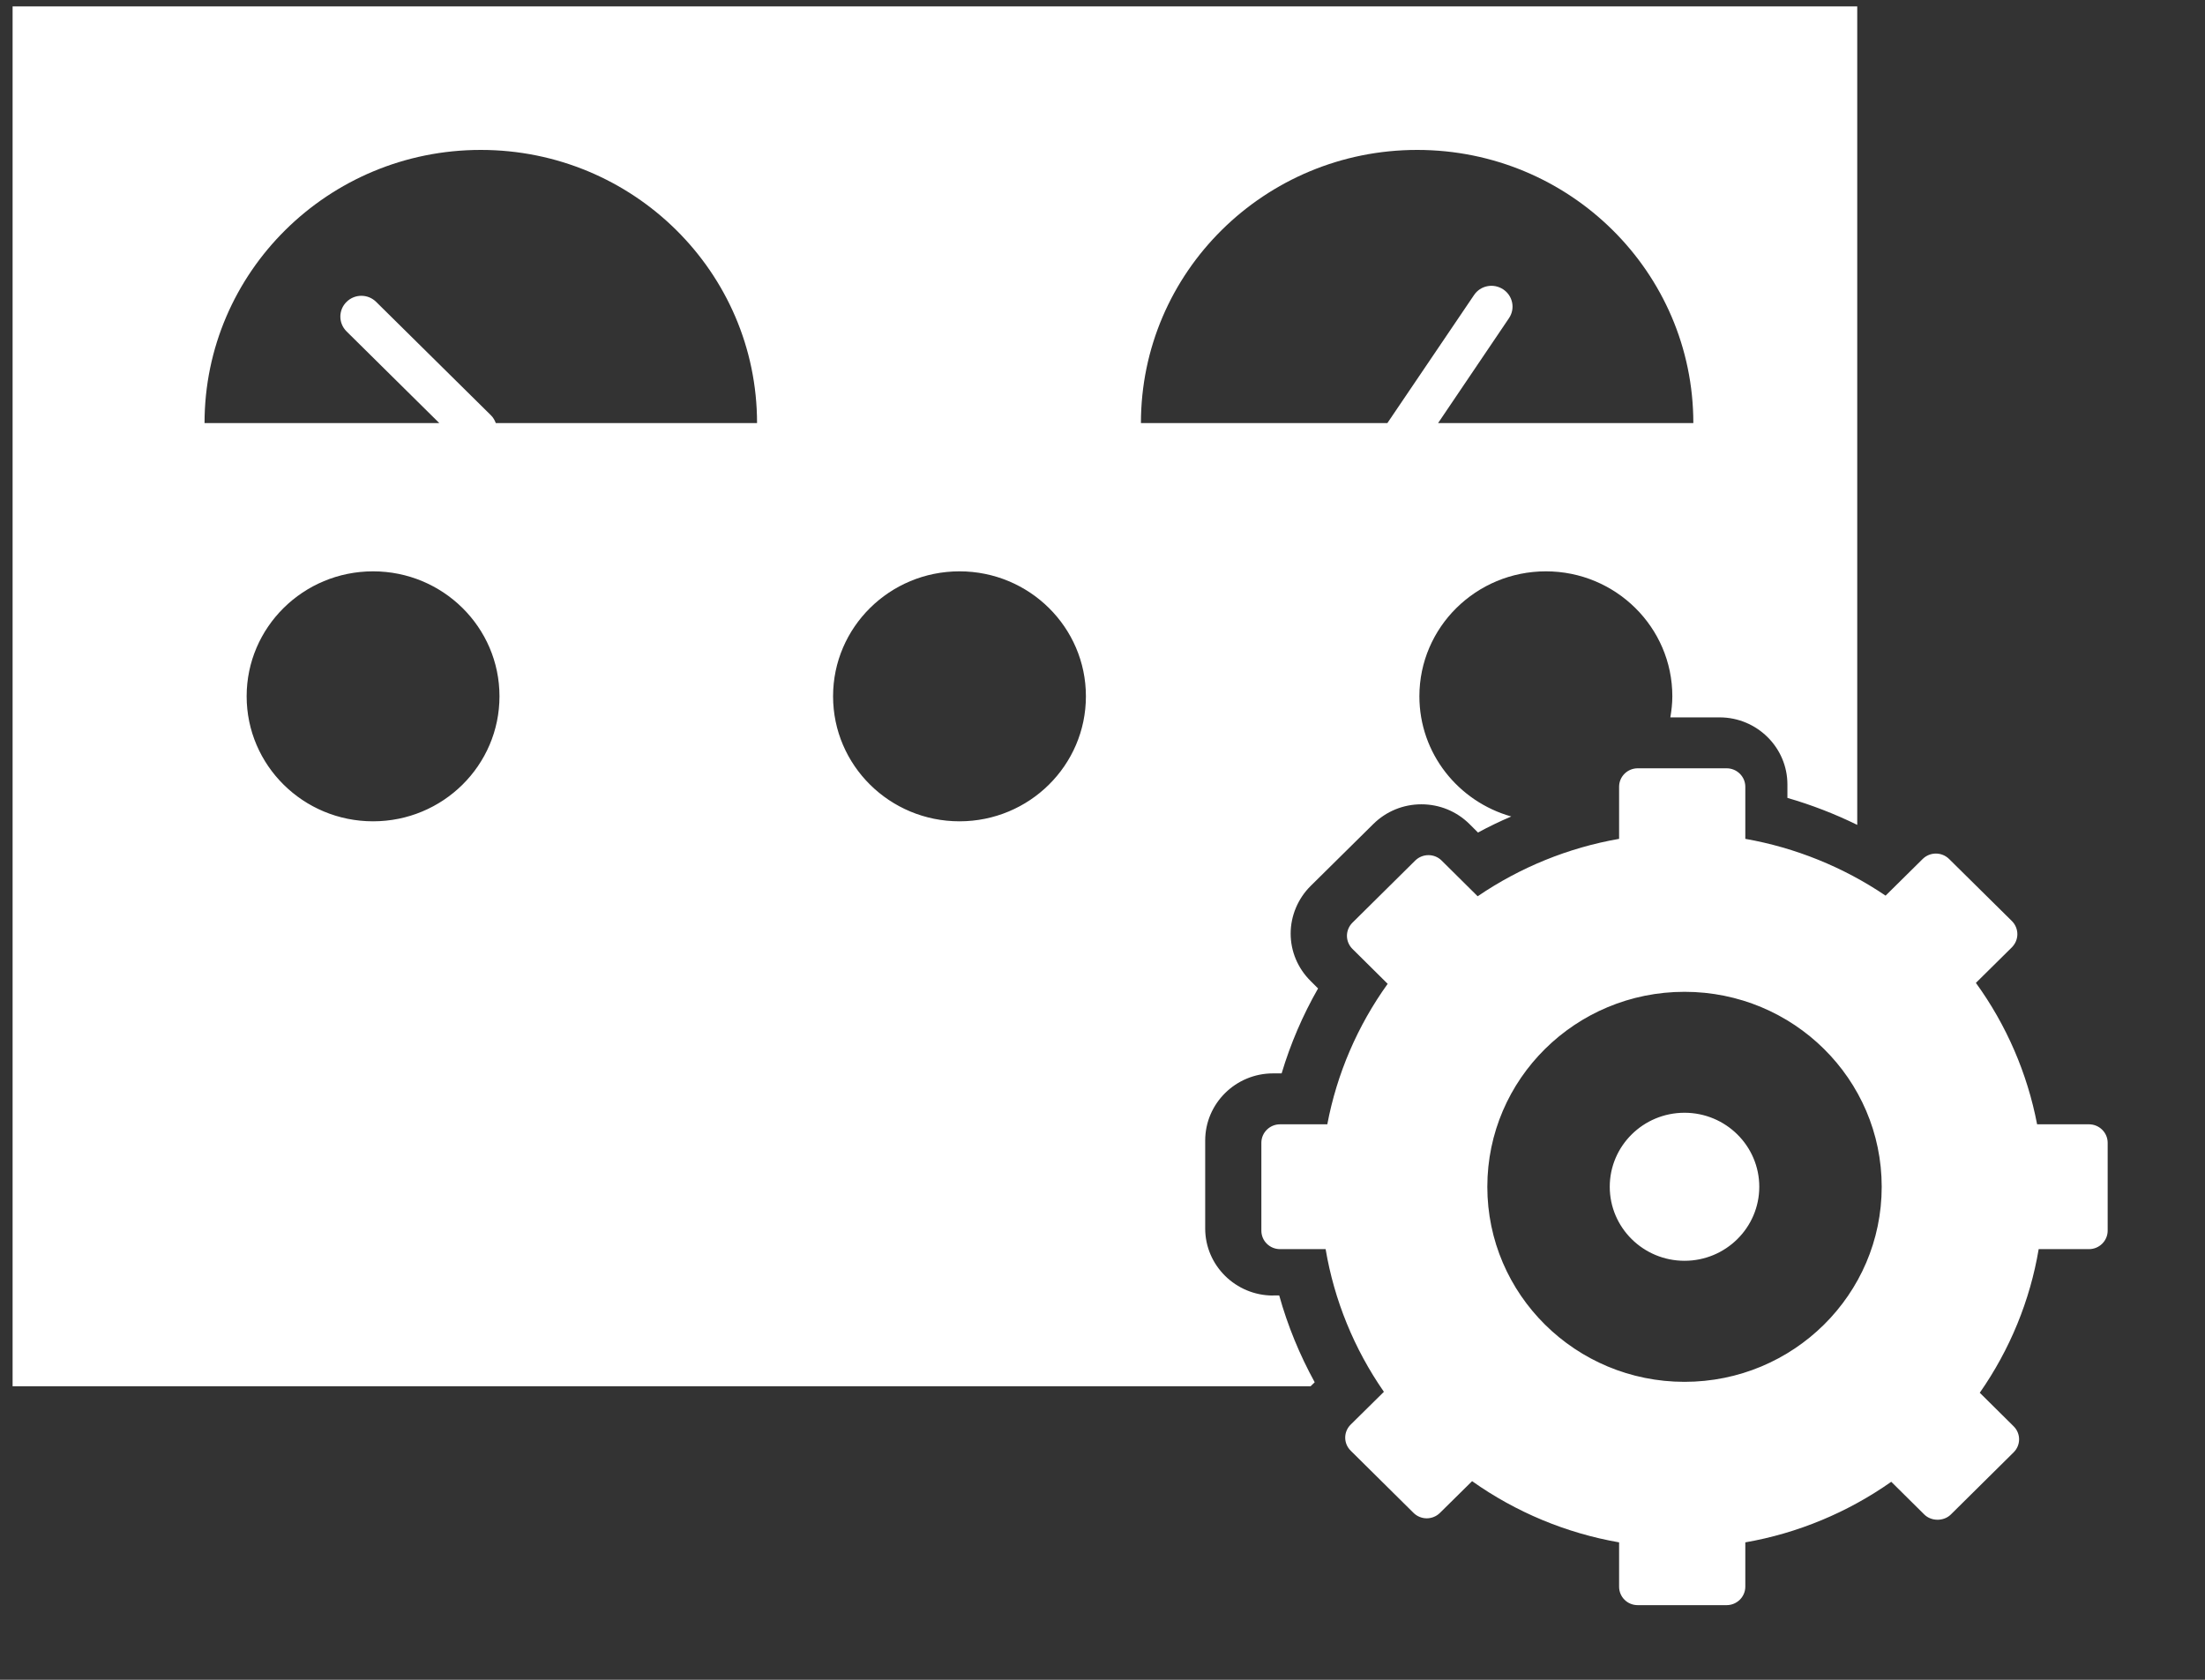 <svg width="21" height="16" viewBox="0 0 21 16" fill="none" xmlns="http://www.w3.org/2000/svg">
<rect x="0" y="0" width="21" height="16" fill="#333333" stroke="none"/>
<path d="M12.124 12.34C11.768 12.34 11.478 12.053 11.478 11.701V10.864C11.478 10.511 11.768 10.224 12.124 10.224H12.206C12.29 9.943 12.407 9.67 12.553 9.415L12.482 9.344C12.36 9.223 12.292 9.062 12.292 8.892C12.292 8.723 12.362 8.558 12.482 8.439L13.08 7.848C13.202 7.728 13.364 7.661 13.537 7.661C13.71 7.661 13.873 7.728 13.995 7.849L14.076 7.93C14.179 7.874 14.285 7.823 14.393 7.777C13.889 7.635 13.518 7.177 13.518 6.632C13.518 5.975 14.058 5.442 14.723 5.442C15.387 5.442 15.927 5.975 15.927 6.632C15.927 6.701 15.919 6.768 15.908 6.833H16.377C16.733 6.833 17.023 7.12 17.023 7.472V7.6C17.251 7.666 17.474 7.752 17.688 7.857V0.061H0.12V13.204H12.482L12.521 13.166C12.377 12.904 12.263 12.626 12.183 12.339H12.124V12.34ZM3.553 7.823C2.888 7.823 2.349 7.29 2.349 6.632C2.349 5.975 2.888 5.442 3.553 5.442C4.218 5.442 4.757 5.975 4.757 6.632C4.757 7.29 4.218 7.823 3.553 7.823ZM4.722 4.03C4.712 4.003 4.698 3.978 4.676 3.956L3.583 2.876C3.505 2.798 3.378 2.798 3.3 2.876C3.222 2.953 3.222 3.078 3.3 3.156L4.184 4.03H1.948C1.948 2.593 3.126 1.428 4.579 1.428C6.032 1.428 7.21 2.593 7.21 4.03H4.722V4.03ZM9.138 7.823C8.473 7.823 7.934 7.29 7.934 6.632C7.934 5.975 8.473 5.442 9.138 5.442C9.803 5.442 10.342 5.975 10.342 6.632C10.342 7.29 9.803 7.823 9.138 7.823ZM13.497 1.428C14.95 1.428 16.127 2.593 16.127 4.03H13.696L14.371 3.031C14.433 2.94 14.408 2.817 14.316 2.756C14.223 2.695 14.099 2.719 14.038 2.811L13.213 4.03H10.866C10.866 2.593 12.044 1.428 13.497 1.428ZM19.895 10.709H19.401C19.308 10.224 19.109 9.763 18.818 9.362L19.161 9.023C19.194 8.989 19.213 8.945 19.213 8.898C19.213 8.851 19.194 8.806 19.161 8.773L18.563 8.182C18.493 8.113 18.381 8.113 18.311 8.182L17.958 8.531C17.556 8.259 17.099 8.074 16.622 7.99V7.494C16.622 7.397 16.542 7.318 16.444 7.318H15.598C15.499 7.318 15.42 7.397 15.42 7.494V7.99C14.938 8.074 14.478 8.261 14.073 8.537L13.73 8.197C13.661 8.128 13.548 8.128 13.478 8.197L12.88 8.789C12.847 8.822 12.828 8.867 12.828 8.914C12.828 8.96 12.847 9.005 12.88 9.038L13.216 9.371C12.929 9.77 12.732 10.228 12.641 10.709H12.191C12.093 10.709 12.013 10.788 12.013 10.885V11.722C12.013 11.82 12.093 11.898 12.191 11.898H12.625C12.707 12.384 12.896 12.848 13.18 13.257L12.864 13.569C12.794 13.638 12.794 13.749 12.864 13.818L13.462 14.41C13.495 14.443 13.541 14.462 13.588 14.462C13.635 14.462 13.681 14.443 13.714 14.41L14.02 14.108C14.436 14.403 14.915 14.603 15.42 14.691V15.113C15.42 15.211 15.499 15.289 15.597 15.289H16.444C16.542 15.289 16.622 15.21 16.622 15.113V14.691C17.122 14.604 17.597 14.406 18.012 14.114L18.327 14.426C18.394 14.492 18.512 14.492 18.579 14.426L19.177 13.834C19.247 13.765 19.247 13.654 19.177 13.585L18.855 13.266C19.142 12.855 19.334 12.387 19.416 11.898H19.895C19.993 11.898 20.073 11.819 20.073 11.722V10.885C20.073 10.788 19.993 10.709 19.895 10.709ZM16.043 13.162C15.006 13.162 14.165 12.33 14.165 11.304C14.165 10.278 15.006 9.447 16.043 9.447C17.08 9.447 17.921 10.278 17.921 11.304C17.921 12.33 17.08 13.162 16.043 13.162ZM16.755 11.304C16.755 11.693 16.436 12.009 16.043 12.009C15.65 12.009 15.331 11.693 15.331 11.304C15.331 10.915 15.65 10.599 16.043 10.599C16.436 10.599 16.755 10.915 16.755 11.304Z" fill="white"/>
</svg>
